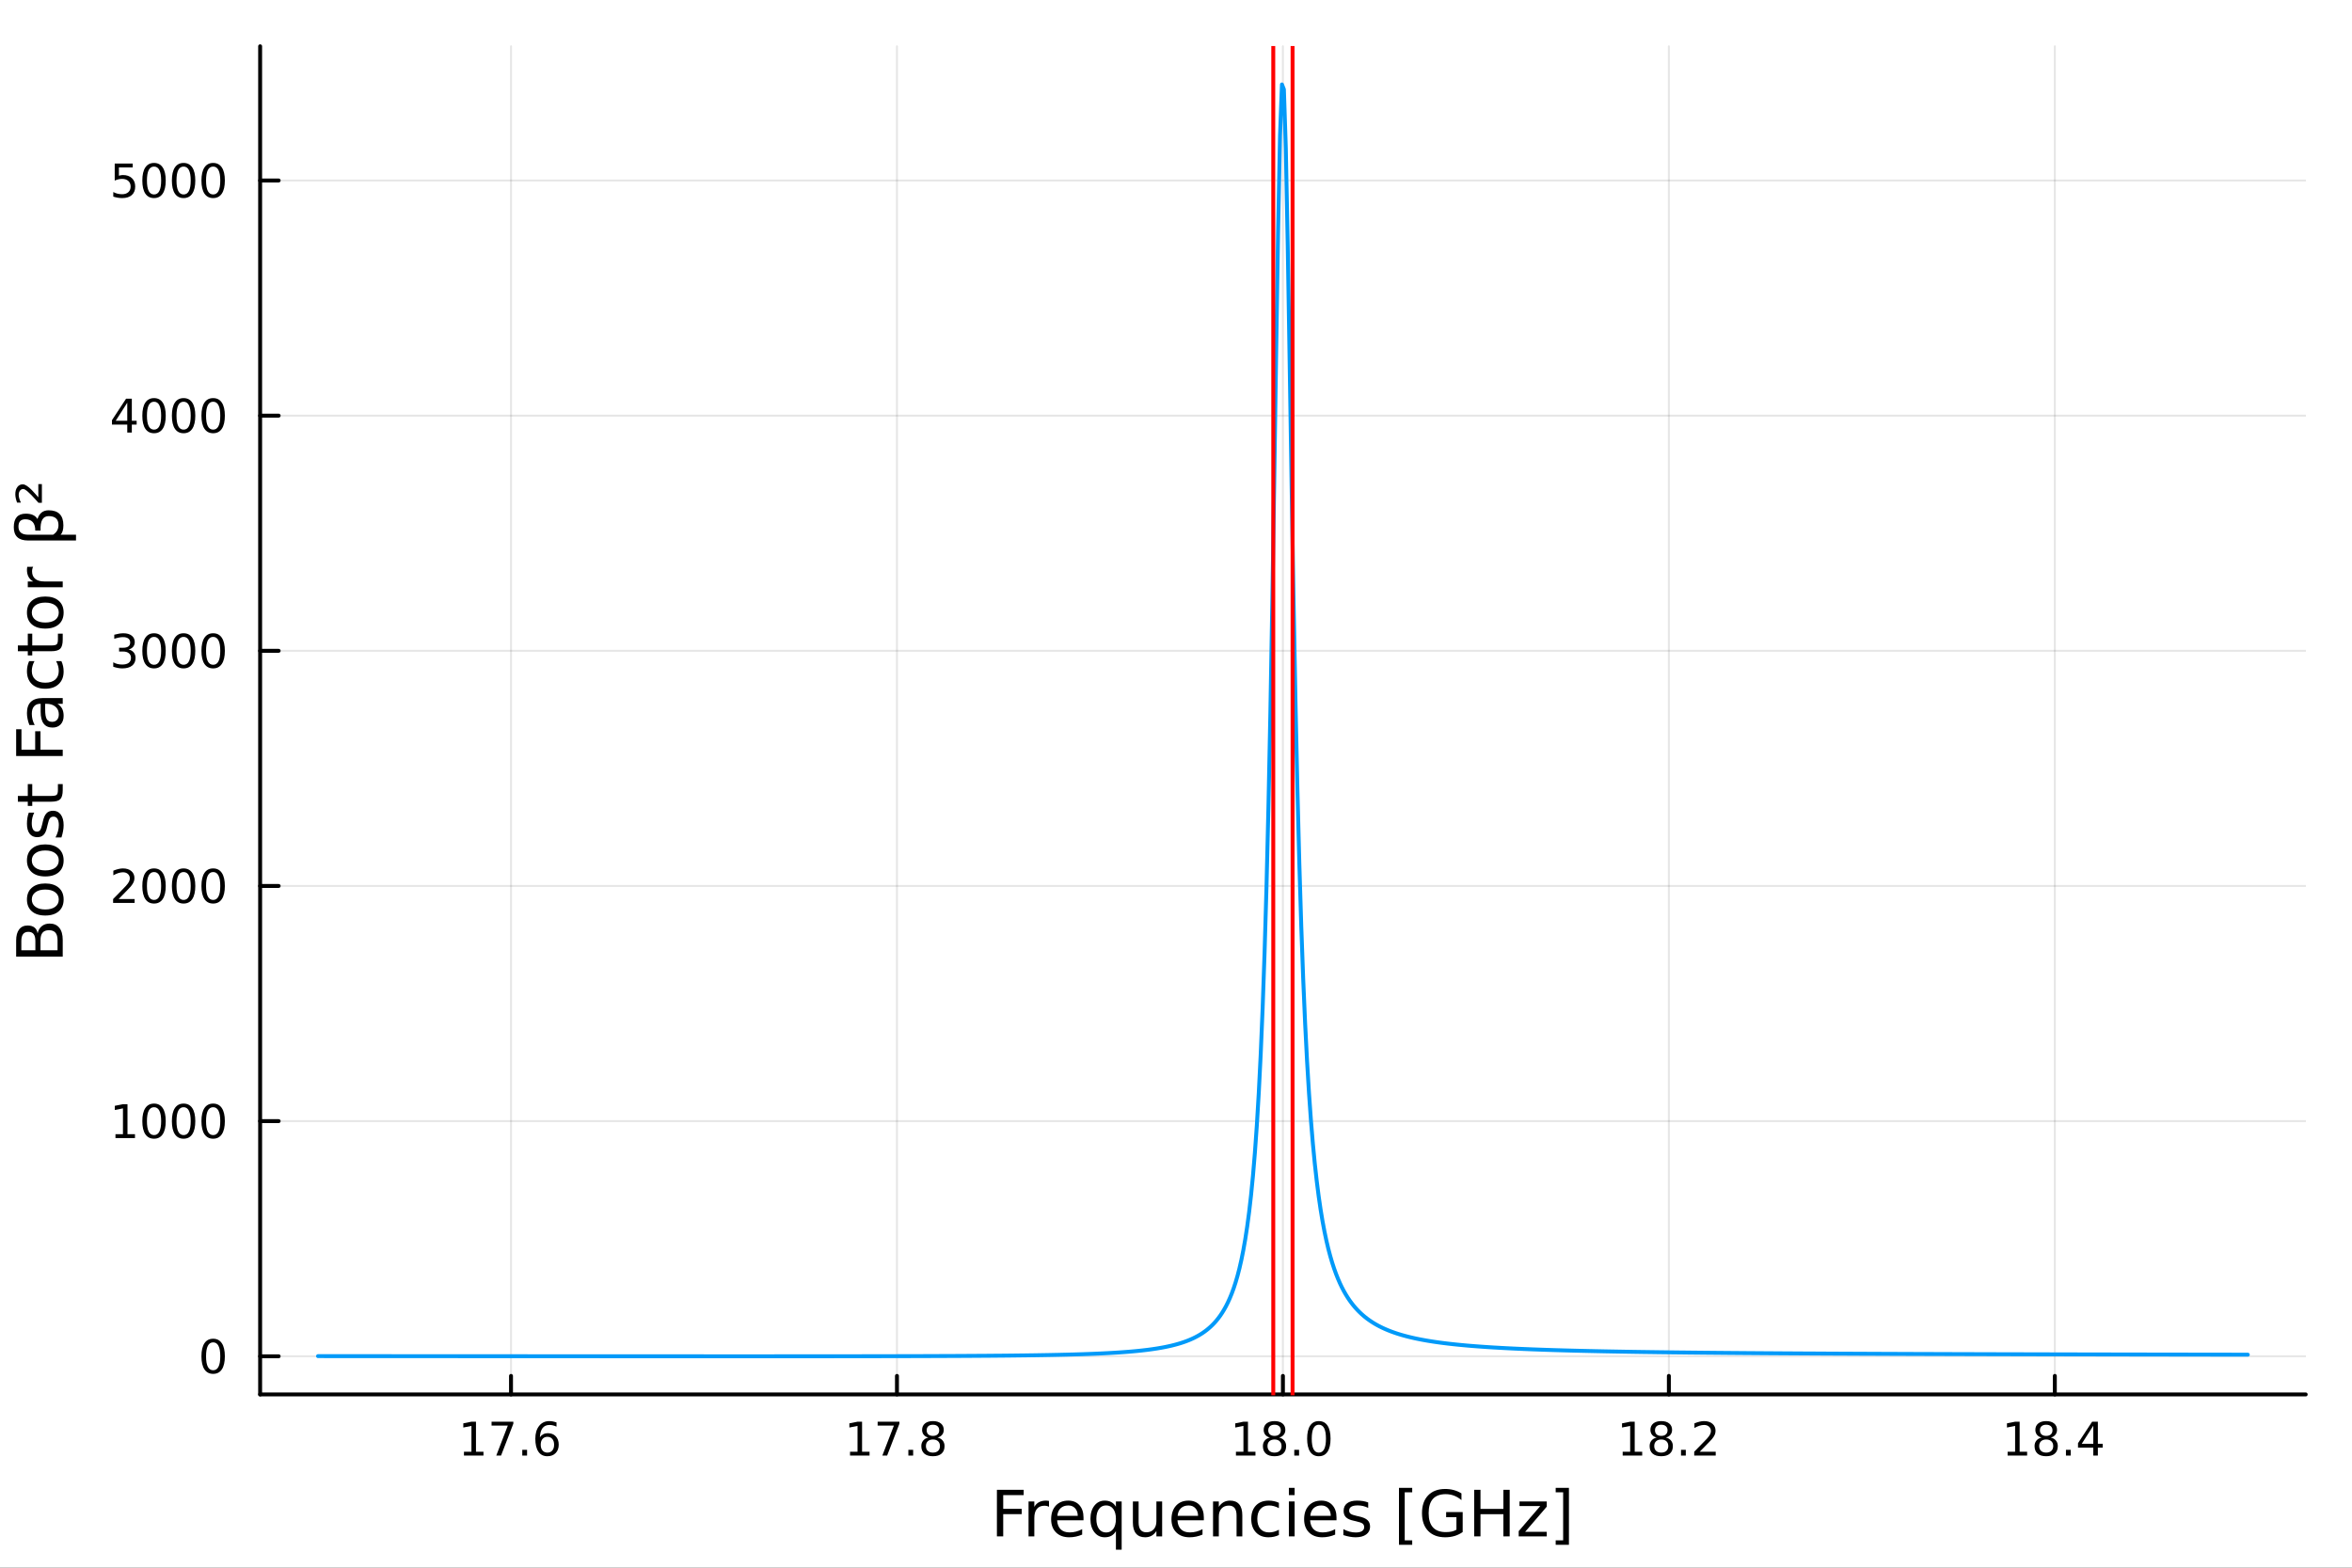 <?xml version="1.0" encoding="utf-8"?>
<svg xmlns="http://www.w3.org/2000/svg" xmlns:xlink="http://www.w3.org/1999/xlink" width="600" height="400" viewBox="0 0 2400 1600">
<rect x="0" y="0" width="2400" height="1600" fill="#333333" stroke="none"/>
<defs>
  <clipPath id="clip590">
    <rect x="0" y="0" width="2400" height="1600"/>
  </clipPath>
</defs>
<path clip-path="url(#clip590)" d="M0 1600 L2400 1600 L2400 0 L0 0  Z" fill="#ffffff" fill-rule="evenodd" fill-opacity="1"/>
<defs>
  <clipPath id="clip591">
    <rect x="480" y="0" width="1681" height="1600"/>
  </clipPath>
</defs>
<path clip-path="url(#clip590)" d="M265.445 1423.18 L2352.76 1423.18 L2352.76 47.244 L265.445 47.244  Z" fill="#ffffff" fill-rule="evenodd" fill-opacity="1"/>
<defs>
  <clipPath id="clip592">
    <rect x="265" y="47" width="2088" height="1377"/>
  </clipPath>
</defs>
<polyline clip-path="url(#clip592)" style="stroke:#000000; stroke-linecap:round; stroke-linejoin:round; stroke-width:2; stroke-opacity:0.1; fill:none" points="521.436,1423.18 521.436,47.244 "/>
<polyline clip-path="url(#clip592)" style="stroke:#000000; stroke-linecap:round; stroke-linejoin:round; stroke-width:2; stroke-opacity:0.1; fill:none" points="915.268,1423.18 915.268,47.244 "/>
<polyline clip-path="url(#clip592)" style="stroke:#000000; stroke-linecap:round; stroke-linejoin:round; stroke-width:2; stroke-opacity:0.1; fill:none" points="1309.1,1423.18 1309.1,47.244 "/>
<polyline clip-path="url(#clip592)" style="stroke:#000000; stroke-linecap:round; stroke-linejoin:round; stroke-width:2; stroke-opacity:0.1; fill:none" points="1702.93,1423.18 1702.93,47.244 "/>
<polyline clip-path="url(#clip592)" style="stroke:#000000; stroke-linecap:round; stroke-linejoin:round; stroke-width:2; stroke-opacity:0.1; fill:none" points="2096.76,1423.18 2096.76,47.244 "/>
<polyline clip-path="url(#clip592)" style="stroke:#000000; stroke-linecap:round; stroke-linejoin:round; stroke-width:2; stroke-opacity:0.1; fill:none" points="265.445,1384.24 2352.76,1384.24 "/>
<polyline clip-path="url(#clip592)" style="stroke:#000000; stroke-linecap:round; stroke-linejoin:round; stroke-width:2; stroke-opacity:0.1; fill:none" points="265.445,1144.23 2352.76,1144.23 "/>
<polyline clip-path="url(#clip592)" style="stroke:#000000; stroke-linecap:round; stroke-linejoin:round; stroke-width:2; stroke-opacity:0.1; fill:none" points="265.445,904.227 2352.76,904.227 "/>
<polyline clip-path="url(#clip592)" style="stroke:#000000; stroke-linecap:round; stroke-linejoin:round; stroke-width:2; stroke-opacity:0.1; fill:none" points="265.445,664.222 2352.76,664.222 "/>
<polyline clip-path="url(#clip592)" style="stroke:#000000; stroke-linecap:round; stroke-linejoin:round; stroke-width:2; stroke-opacity:0.1; fill:none" points="265.445,424.216 2352.76,424.216 "/>
<polyline clip-path="url(#clip592)" style="stroke:#000000; stroke-linecap:round; stroke-linejoin:round; stroke-width:2; stroke-opacity:0.1; fill:none" points="265.445,184.211 2352.76,184.211 "/>
<polyline clip-path="url(#clip590)" style="stroke:#000000; stroke-linecap:round; stroke-linejoin:round; stroke-width:4; stroke-opacity:1; fill:none" points="265.445,1423.18 2352.76,1423.18 "/>
<polyline clip-path="url(#clip590)" style="stroke:#000000; stroke-linecap:round; stroke-linejoin:round; stroke-width:4; stroke-opacity:1; fill:none" points="521.436,1423.18 521.436,1404.28 "/>
<polyline clip-path="url(#clip590)" style="stroke:#000000; stroke-linecap:round; stroke-linejoin:round; stroke-width:4; stroke-opacity:1; fill:none" points="915.268,1423.18 915.268,1404.28 "/>
<polyline clip-path="url(#clip590)" style="stroke:#000000; stroke-linecap:round; stroke-linejoin:round; stroke-width:4; stroke-opacity:1; fill:none" points="1309.1,1423.18 1309.1,1404.28 "/>
<polyline clip-path="url(#clip590)" style="stroke:#000000; stroke-linecap:round; stroke-linejoin:round; stroke-width:4; stroke-opacity:1; fill:none" points="1702.93,1423.18 1702.93,1404.28 "/>
<polyline clip-path="url(#clip590)" style="stroke:#000000; stroke-linecap:round; stroke-linejoin:round; stroke-width:4; stroke-opacity:1; fill:none" points="2096.76,1423.18 2096.76,1404.28 "/>
<path clip-path="url(#clip590)" d="M473.427 1481.64 L481.066 1481.64 L481.066 1455.28 L472.755 1456.95 L472.755 1452.69 L481.019 1451.02 L485.695 1451.02 L485.695 1481.64 L493.334 1481.64 L493.334 1485.58 L473.427 1485.58 L473.427 1481.64 Z" fill="#000000" fill-rule="nonzero" fill-opacity="1" /><path clip-path="url(#clip590)" d="M501.598 1451.02 L523.82 1451.02 L523.82 1453.01 L511.274 1485.58 L506.39 1485.58 L518.195 1454.96 L501.598 1454.96 L501.598 1451.02 Z" fill="#000000" fill-rule="nonzero" fill-opacity="1" /><path clip-path="url(#clip590)" d="M532.94 1479.7 L537.825 1479.7 L537.825 1485.58 L532.94 1485.58 L532.94 1479.7 Z" fill="#000000" fill-rule="nonzero" fill-opacity="1" /><path clip-path="url(#clip590)" d="M558.588 1466.44 Q555.44 1466.44 553.588 1468.59 Q551.76 1470.74 551.76 1474.49 Q551.76 1478.22 553.588 1480.39 Q555.44 1482.55 558.588 1482.55 Q561.736 1482.55 563.565 1480.39 Q565.417 1478.22 565.417 1474.49 Q565.417 1470.74 563.565 1468.59 Q561.736 1466.44 558.588 1466.44 M567.871 1451.78 L567.871 1456.04 Q566.111 1455.21 564.306 1454.77 Q562.523 1454.33 560.764 1454.33 Q556.135 1454.33 553.681 1457.45 Q551.25 1460.58 550.903 1466.9 Q552.269 1464.89 554.329 1463.82 Q556.389 1462.73 558.866 1462.73 Q564.074 1462.73 567.084 1465.9 Q570.116 1469.05 570.116 1474.49 Q570.116 1479.82 566.968 1483.03 Q563.82 1486.25 558.588 1486.25 Q552.593 1486.25 549.422 1481.67 Q546.25 1477.06 546.25 1468.33 Q546.25 1460.14 550.139 1455.28 Q554.028 1450.39 560.579 1450.39 Q562.338 1450.39 564.121 1450.74 Q565.926 1451.09 567.871 1451.78 Z" fill="#000000" fill-rule="nonzero" fill-opacity="1" /><path clip-path="url(#clip590)" d="M867.386 1481.64 L875.025 1481.64 L875.025 1455.28 L866.715 1456.95 L866.715 1452.69 L874.979 1451.02 L879.655 1451.02 L879.655 1481.64 L887.294 1481.64 L887.294 1485.58 L867.386 1485.58 L867.386 1481.64 Z" fill="#000000" fill-rule="nonzero" fill-opacity="1" /><path clip-path="url(#clip590)" d="M895.557 1451.02 L917.78 1451.02 L917.78 1453.01 L905.233 1485.58 L900.349 1485.58 L912.155 1454.96 L895.557 1454.96 L895.557 1451.02 Z" fill="#000000" fill-rule="nonzero" fill-opacity="1" /><path clip-path="url(#clip590)" d="M926.9 1479.7 L931.784 1479.7 L931.784 1485.58 L926.9 1485.58 L926.9 1479.7 Z" fill="#000000" fill-rule="nonzero" fill-opacity="1" /><path clip-path="url(#clip590)" d="M951.969 1469.17 Q948.636 1469.17 946.715 1470.95 Q944.816 1472.73 944.816 1475.86 Q944.816 1478.98 946.715 1480.77 Q948.636 1482.55 951.969 1482.55 Q955.303 1482.55 957.224 1480.77 Q959.145 1478.96 959.145 1475.86 Q959.145 1472.73 957.224 1470.95 Q955.326 1469.17 951.969 1469.17 M947.293 1467.18 Q944.284 1466.44 942.594 1464.38 Q940.928 1462.32 940.928 1459.35 Q940.928 1455.21 943.867 1452.8 Q946.83 1450.39 951.969 1450.39 Q957.131 1450.39 960.071 1452.8 Q963.011 1455.21 963.011 1459.35 Q963.011 1462.32 961.321 1464.38 Q959.654 1466.44 956.668 1467.18 Q960.048 1467.96 961.923 1470.26 Q963.821 1472.55 963.821 1475.86 Q963.821 1480.88 960.742 1483.57 Q957.687 1486.25 951.969 1486.25 Q946.252 1486.25 943.173 1483.57 Q940.117 1480.88 940.117 1475.86 Q940.117 1472.55 942.016 1470.26 Q943.914 1467.96 947.293 1467.18 M945.58 1459.79 Q945.58 1462.48 947.247 1463.98 Q948.937 1465.49 951.969 1465.49 Q954.978 1465.49 956.668 1463.98 Q958.381 1462.48 958.381 1459.79 Q958.381 1457.11 956.668 1455.6 Q954.978 1454.1 951.969 1454.1 Q948.937 1454.1 947.247 1455.6 Q945.58 1457.11 945.58 1459.79 Z" fill="#000000" fill-rule="nonzero" fill-opacity="1" /><path clip-path="url(#clip590)" d="M1261.17 1481.64 L1268.81 1481.64 L1268.81 1455.28 L1260.5 1456.95 L1260.5 1452.69 L1268.76 1451.02 L1273.44 1451.02 L1273.44 1481.64 L1281.08 1481.64 L1281.08 1485.58 L1261.17 1485.58 L1261.17 1481.64 Z" fill="#000000" fill-rule="nonzero" fill-opacity="1" /><path clip-path="url(#clip590)" d="M1300.52 1469.17 Q1297.19 1469.17 1295.27 1470.95 Q1293.37 1472.73 1293.37 1475.86 Q1293.37 1478.98 1295.27 1480.77 Q1297.19 1482.55 1300.52 1482.55 Q1303.86 1482.55 1305.78 1480.77 Q1307.7 1478.96 1307.7 1475.86 Q1307.7 1472.73 1305.78 1470.95 Q1303.88 1469.17 1300.52 1469.17 M1295.85 1467.18 Q1292.84 1466.44 1291.15 1464.38 Q1289.48 1462.32 1289.48 1459.35 Q1289.48 1455.21 1292.42 1452.8 Q1295.39 1450.39 1300.52 1450.39 Q1305.69 1450.39 1308.63 1452.8 Q1311.57 1455.21 1311.57 1459.35 Q1311.57 1462.32 1309.88 1464.38 Q1308.21 1466.44 1305.22 1467.18 Q1308.6 1467.96 1310.48 1470.26 Q1312.38 1472.55 1312.38 1475.86 Q1312.38 1480.88 1309.3 1483.57 Q1306.24 1486.25 1300.52 1486.25 Q1294.81 1486.25 1291.73 1483.57 Q1288.67 1480.88 1288.67 1475.86 Q1288.67 1472.55 1290.57 1470.26 Q1292.47 1467.96 1295.85 1467.18 M1294.14 1459.79 Q1294.14 1462.48 1295.8 1463.98 Q1297.49 1465.49 1300.52 1465.49 Q1303.53 1465.49 1305.22 1463.98 Q1306.94 1462.48 1306.94 1459.79 Q1306.94 1457.11 1305.22 1455.6 Q1303.53 1454.1 1300.52 1454.1 Q1297.49 1454.1 1295.8 1455.6 Q1294.14 1457.11 1294.14 1459.79 Z" fill="#000000" fill-rule="nonzero" fill-opacity="1" /><path clip-path="url(#clip590)" d="M1320.69 1479.7 L1325.57 1479.7 L1325.57 1485.58 L1320.69 1485.58 L1320.69 1479.7 Z" fill="#000000" fill-rule="nonzero" fill-opacity="1" /><path clip-path="url(#clip590)" d="M1345.76 1454.1 Q1342.14 1454.1 1340.32 1457.66 Q1338.51 1461.2 1338.51 1468.33 Q1338.51 1475.44 1340.32 1479.01 Q1342.14 1482.55 1345.76 1482.55 Q1349.39 1482.55 1351.19 1479.01 Q1353.02 1475.44 1353.02 1468.33 Q1353.02 1461.2 1351.19 1457.66 Q1349.39 1454.1 1345.76 1454.1 M1345.76 1450.39 Q1351.57 1450.39 1354.62 1455 Q1357.7 1459.58 1357.7 1468.33 Q1357.7 1477.06 1354.62 1481.67 Q1351.57 1486.25 1345.76 1486.25 Q1339.95 1486.25 1336.87 1481.67 Q1333.81 1477.06 1333.81 1468.33 Q1333.81 1459.58 1336.87 1455 Q1339.95 1450.39 1345.76 1450.39 Z" fill="#000000" fill-rule="nonzero" fill-opacity="1" /><path clip-path="url(#clip590)" d="M1655.8 1481.64 L1663.44 1481.64 L1663.44 1455.28 L1655.13 1456.95 L1655.13 1452.69 L1663.4 1451.02 L1668.07 1451.02 L1668.07 1481.64 L1675.71 1481.64 L1675.71 1485.58 L1655.8 1485.58 L1655.8 1481.64 Z" fill="#000000" fill-rule="nonzero" fill-opacity="1" /><path clip-path="url(#clip590)" d="M1695.15 1469.17 Q1691.82 1469.17 1689.9 1470.95 Q1688 1472.73 1688 1475.86 Q1688 1478.98 1689.9 1480.77 Q1691.82 1482.55 1695.15 1482.55 Q1698.49 1482.55 1700.41 1480.77 Q1702.33 1478.96 1702.33 1475.86 Q1702.33 1472.73 1700.41 1470.95 Q1698.51 1469.17 1695.15 1469.17 M1690.48 1467.18 Q1687.47 1466.44 1685.78 1464.38 Q1684.11 1462.32 1684.11 1459.35 Q1684.11 1455.21 1687.05 1452.8 Q1690.02 1450.39 1695.15 1450.39 Q1700.32 1450.39 1703.26 1452.8 Q1706.2 1455.21 1706.2 1459.35 Q1706.2 1462.32 1704.51 1464.38 Q1702.84 1466.44 1699.85 1467.18 Q1703.23 1467.96 1705.11 1470.26 Q1707.01 1472.55 1707.01 1475.86 Q1707.01 1480.88 1703.93 1483.57 Q1700.87 1486.25 1695.15 1486.25 Q1689.44 1486.25 1686.36 1483.57 Q1683.3 1480.88 1683.3 1475.86 Q1683.3 1472.55 1685.2 1470.26 Q1687.1 1467.96 1690.48 1467.18 M1688.77 1459.79 Q1688.77 1462.48 1690.43 1463.98 Q1692.12 1465.49 1695.15 1465.49 Q1698.16 1465.49 1699.85 1463.98 Q1701.57 1462.48 1701.57 1459.79 Q1701.57 1457.11 1699.85 1455.6 Q1698.16 1454.1 1695.15 1454.1 Q1692.12 1454.1 1690.43 1455.6 Q1688.77 1457.11 1688.77 1459.79 Z" fill="#000000" fill-rule="nonzero" fill-opacity="1" /><path clip-path="url(#clip590)" d="M1715.32 1479.7 L1720.2 1479.7 L1720.2 1485.58 L1715.32 1485.58 L1715.32 1479.7 Z" fill="#000000" fill-rule="nonzero" fill-opacity="1" /><path clip-path="url(#clip590)" d="M1734.41 1481.64 L1750.73 1481.64 L1750.73 1485.58 L1728.79 1485.58 L1728.79 1481.64 Q1731.45 1478.89 1736.03 1474.26 Q1740.64 1469.61 1741.82 1468.27 Q1744.07 1465.74 1744.95 1464.01 Q1745.85 1462.25 1745.85 1460.56 Q1745.85 1457.8 1743.9 1456.07 Q1741.98 1454.33 1738.88 1454.33 Q1736.68 1454.33 1734.23 1455.09 Q1731.8 1455.86 1729.02 1457.41 L1729.02 1452.69 Q1731.84 1451.55 1734.3 1450.97 Q1736.75 1450.39 1738.79 1450.39 Q1744.16 1450.39 1747.35 1453.08 Q1750.55 1455.77 1750.55 1460.26 Q1750.55 1462.39 1749.74 1464.31 Q1748.95 1466.2 1746.84 1468.8 Q1746.27 1469.47 1743.16 1472.69 Q1740.06 1475.88 1734.41 1481.64 Z" fill="#000000" fill-rule="nonzero" fill-opacity="1" /><path clip-path="url(#clip590)" d="M2048.59 1481.64 L2056.23 1481.64 L2056.23 1455.28 L2047.92 1456.95 L2047.92 1452.69 L2056.19 1451.02 L2060.86 1451.02 L2060.86 1481.64 L2068.5 1481.64 L2068.5 1485.58 L2048.59 1485.58 L2048.59 1481.64 Z" fill="#000000" fill-rule="nonzero" fill-opacity="1" /><path clip-path="url(#clip590)" d="M2087.95 1469.17 Q2084.61 1469.17 2082.69 1470.95 Q2080.79 1472.73 2080.79 1475.86 Q2080.79 1478.98 2082.69 1480.77 Q2084.61 1482.55 2087.95 1482.55 Q2091.28 1482.55 2093.2 1480.77 Q2095.12 1478.96 2095.12 1475.86 Q2095.12 1472.73 2093.2 1470.95 Q2091.3 1469.17 2087.95 1469.17 M2083.27 1467.18 Q2080.26 1466.44 2078.57 1464.38 Q2076.9 1462.32 2076.9 1459.35 Q2076.9 1455.21 2079.84 1452.8 Q2082.81 1450.39 2087.95 1450.39 Q2093.11 1450.39 2096.05 1452.8 Q2098.99 1455.21 2098.99 1459.35 Q2098.99 1462.32 2097.3 1464.38 Q2095.63 1466.44 2092.64 1467.18 Q2096.02 1467.96 2097.9 1470.26 Q2099.8 1472.55 2099.8 1475.86 Q2099.8 1480.88 2096.72 1483.57 Q2093.66 1486.25 2087.95 1486.25 Q2082.23 1486.25 2079.15 1483.57 Q2076.09 1480.88 2076.09 1475.86 Q2076.09 1472.55 2077.99 1470.26 Q2079.89 1467.96 2083.27 1467.18 M2081.56 1459.79 Q2081.56 1462.48 2083.22 1463.98 Q2084.91 1465.49 2087.95 1465.49 Q2090.95 1465.49 2092.64 1463.98 Q2094.36 1462.48 2094.36 1459.79 Q2094.36 1457.11 2092.64 1455.6 Q2090.95 1454.1 2087.95 1454.1 Q2084.91 1454.1 2083.22 1455.6 Q2081.56 1457.11 2081.56 1459.79 Z" fill="#000000" fill-rule="nonzero" fill-opacity="1" /><path clip-path="url(#clip590)" d="M2108.11 1479.7 L2112.99 1479.7 L2112.99 1485.58 L2108.11 1485.58 L2108.11 1479.7 Z" fill="#000000" fill-rule="nonzero" fill-opacity="1" /><path clip-path="url(#clip590)" d="M2136.02 1455.09 L2124.22 1473.54 L2136.02 1473.54 L2136.02 1455.09 M2134.8 1451.02 L2140.68 1451.02 L2140.68 1473.54 L2145.61 1473.54 L2145.61 1477.43 L2140.68 1477.43 L2140.68 1485.58 L2136.02 1485.58 L2136.02 1477.43 L2120.42 1477.43 L2120.42 1472.92 L2134.8 1451.02 Z" fill="#000000" fill-rule="nonzero" fill-opacity="1" /><path clip-path="url(#clip590)" d="M1017.26 1520.52 L1044.57 1520.52 L1044.57 1525.93 L1023.69 1525.93 L1023.69 1539.94 L1042.54 1539.94 L1042.54 1545.35 L1023.69 1545.35 L1023.69 1568.04 L1017.26 1568.04 L1017.26 1520.52 Z" fill="#000000" fill-rule="nonzero" fill-opacity="1" /><path clip-path="url(#clip590)" d="M1070.42 1537.87 Q1069.43 1537.3 1068.25 1537.04 Q1067.11 1536.76 1065.71 1536.76 Q1060.74 1536.76 1058.07 1540 Q1055.43 1543.22 1055.43 1549.27 L1055.43 1568.04 L1049.54 1568.04 L1049.54 1532.4 L1055.43 1532.4 L1055.43 1537.93 Q1057.27 1534.69 1060.23 1533.13 Q1063.19 1531.54 1067.43 1531.54 Q1068.03 1531.54 1068.76 1531.63 Q1069.5 1531.7 1070.39 1531.85 L1070.42 1537.87 Z" fill="#000000" fill-rule="nonzero" fill-opacity="1" /><path clip-path="url(#clip590)" d="M1105.62 1548.76 L1105.62 1551.62 L1078.69 1551.62 Q1079.08 1557.67 1082.32 1560.85 Q1085.6 1564 1091.42 1564 Q1094.8 1564 1097.95 1563.17 Q1101.13 1562.35 1104.25 1560.69 L1104.25 1566.23 Q1101.1 1567.57 1097.79 1568.27 Q1094.48 1568.97 1091.07 1568.97 Q1082.54 1568.97 1077.55 1564 Q1072.58 1559.04 1072.58 1550.57 Q1072.58 1541.82 1077.29 1536.69 Q1082.04 1531.54 1090.06 1531.54 Q1097.25 1531.54 1101.42 1536.18 Q1105.62 1540.8 1105.62 1548.76 M1099.76 1547.04 Q1099.7 1542.23 1097.06 1539.37 Q1094.45 1536.5 1090.12 1536.5 Q1085.22 1536.5 1082.26 1539.27 Q1079.33 1542.04 1078.88 1547.07 L1099.76 1547.04 Z" fill="#000000" fill-rule="nonzero" fill-opacity="1" /><path clip-path="url(#clip590)" d="M1118.73 1550.25 Q1118.73 1556.71 1121.38 1560.4 Q1124.05 1564.07 1128.7 1564.07 Q1133.34 1564.07 1136.02 1560.4 Q1138.69 1556.71 1138.69 1550.25 Q1138.69 1543.79 1136.02 1540.13 Q1133.34 1536.44 1128.7 1536.44 Q1124.05 1536.44 1121.38 1540.13 Q1118.73 1543.79 1118.73 1550.25 M1138.69 1562.7 Q1136.84 1565.88 1134.01 1567.44 Q1131.21 1568.97 1127.26 1568.97 Q1120.8 1568.97 1116.73 1563.81 Q1112.69 1558.65 1112.69 1550.25 Q1112.69 1541.85 1116.73 1536.69 Q1120.8 1531.54 1127.26 1531.54 Q1131.21 1531.54 1134.01 1533.1 Q1136.84 1534.62 1138.69 1537.81 L1138.69 1532.4 L1144.55 1532.4 L1144.55 1581.6 L1138.69 1581.6 L1138.69 1562.7 Z" fill="#000000" fill-rule="nonzero" fill-opacity="1" /><path clip-path="url(#clip590)" d="M1156.01 1553.98 L1156.01 1532.4 L1161.86 1532.4 L1161.86 1553.75 Q1161.86 1558.81 1163.83 1561.36 Q1165.81 1563.87 1169.75 1563.87 Q1174.5 1563.87 1177.23 1560.85 Q1180 1557.83 1180 1552.61 L1180 1532.4 L1185.86 1532.4 L1185.86 1568.04 L1180 1568.04 L1180 1562.57 Q1177.87 1565.82 1175.04 1567.41 Q1172.24 1568.97 1168.51 1568.97 Q1162.37 1568.97 1159.19 1565.15 Q1156.01 1561.33 1156.01 1553.98 M1170.74 1531.54 L1170.74 1531.54 Z" fill="#000000" fill-rule="nonzero" fill-opacity="1" /><path clip-path="url(#clip590)" d="M1228.41 1548.76 L1228.41 1551.62 L1201.49 1551.62 Q1201.87 1557.67 1205.12 1560.85 Q1208.39 1564 1214.22 1564 Q1217.59 1564 1220.74 1563.17 Q1223.93 1562.35 1227.05 1560.69 L1227.05 1566.23 Q1223.9 1567.57 1220.59 1568.27 Q1217.27 1568.97 1213.87 1568.97 Q1205.34 1568.97 1200.34 1564 Q1195.38 1559.04 1195.38 1550.57 Q1195.38 1541.82 1200.09 1536.69 Q1204.83 1531.54 1212.85 1531.54 Q1220.04 1531.54 1224.21 1536.18 Q1228.41 1540.8 1228.41 1548.76 M1222.56 1547.04 Q1222.49 1542.23 1219.85 1539.37 Q1217.24 1536.5 1212.91 1536.5 Q1208.01 1536.5 1205.05 1539.27 Q1202.12 1542.04 1201.68 1547.07 L1222.56 1547.04 Z" fill="#000000" fill-rule="nonzero" fill-opacity="1" /><path clip-path="url(#clip590)" d="M1267.66 1546.53 L1267.66 1568.04 L1261.8 1568.04 L1261.8 1546.72 Q1261.8 1541.66 1259.83 1539.14 Q1257.86 1536.63 1253.91 1536.63 Q1249.17 1536.63 1246.43 1539.65 Q1243.69 1542.68 1243.69 1547.9 L1243.69 1568.04 L1237.8 1568.04 L1237.8 1532.4 L1243.69 1532.4 L1243.69 1537.93 Q1245.79 1534.72 1248.63 1533.13 Q1251.49 1531.54 1255.21 1531.54 Q1261.36 1531.54 1264.51 1535.36 Q1267.66 1539.14 1267.66 1546.53 Z" fill="#000000" fill-rule="nonzero" fill-opacity="1" /><path clip-path="url(#clip590)" d="M1304.99 1533.76 L1304.99 1539.24 Q1302.51 1537.87 1300 1537.2 Q1297.51 1536.5 1294.97 1536.5 Q1289.27 1536.5 1286.12 1540.13 Q1282.97 1543.73 1282.97 1550.25 Q1282.97 1556.78 1286.12 1560.4 Q1289.27 1564 1294.97 1564 Q1297.51 1564 1300 1563.33 Q1302.51 1562.63 1304.99 1561.26 L1304.99 1566.68 Q1302.54 1567.82 1299.9 1568.39 Q1297.29 1568.97 1294.33 1568.97 Q1286.28 1568.97 1281.54 1563.91 Q1276.79 1558.85 1276.79 1550.25 Q1276.79 1541.53 1281.57 1536.53 Q1286.37 1531.54 1294.71 1531.54 Q1297.42 1531.54 1300 1532.11 Q1302.58 1532.65 1304.99 1533.76 Z" fill="#000000" fill-rule="nonzero" fill-opacity="1" /><path clip-path="url(#clip590)" d="M1315.18 1532.4 L1321.04 1532.4 L1321.04 1568.04 L1315.18 1568.04 L1315.18 1532.4 M1315.18 1518.52 L1321.04 1518.52 L1321.04 1525.93 L1315.18 1525.93 L1315.18 1518.52 Z" fill="#000000" fill-rule="nonzero" fill-opacity="1" /><path clip-path="url(#clip590)" d="M1363.78 1548.76 L1363.78 1551.62 L1336.85 1551.62 Q1337.24 1557.67 1340.48 1560.85 Q1343.76 1564 1349.59 1564 Q1352.96 1564 1356.11 1563.17 Q1359.29 1562.35 1362.41 1560.69 L1362.41 1566.23 Q1359.26 1567.57 1355.95 1568.27 Q1352.64 1568.97 1349.24 1568.97 Q1340.71 1568.97 1335.71 1564 Q1330.74 1559.04 1330.74 1550.57 Q1330.74 1541.82 1335.45 1536.69 Q1340.2 1531.54 1348.22 1531.54 Q1355.41 1531.54 1359.58 1536.18 Q1363.78 1540.8 1363.78 1548.76 M1357.93 1547.04 Q1357.86 1542.23 1355.22 1539.37 Q1352.61 1536.5 1348.28 1536.5 Q1343.38 1536.5 1340.42 1539.27 Q1337.49 1542.04 1337.05 1547.07 L1357.93 1547.04 Z" fill="#000000" fill-rule="nonzero" fill-opacity="1" /><path clip-path="url(#clip590)" d="M1396.12 1533.45 L1396.12 1538.98 Q1393.64 1537.71 1390.96 1537.07 Q1388.29 1536.44 1385.43 1536.44 Q1381.06 1536.44 1378.87 1537.77 Q1376.7 1539.11 1376.7 1541.79 Q1376.7 1543.82 1378.26 1545 Q1379.82 1546.15 1384.53 1547.2 L1386.54 1547.64 Q1392.78 1548.98 1395.39 1551.43 Q1398.03 1553.85 1398.03 1558.21 Q1398.03 1563.17 1394.08 1566.07 Q1390.17 1568.97 1383.29 1568.97 Q1380.43 1568.97 1377.31 1568.39 Q1374.22 1567.85 1370.78 1566.74 L1370.78 1560.69 Q1374.03 1562.38 1377.18 1563.24 Q1380.33 1564.07 1383.42 1564.07 Q1387.56 1564.07 1389.79 1562.66 Q1392.01 1561.23 1392.01 1558.65 Q1392.01 1556.27 1390.39 1554.99 Q1388.8 1553.72 1383.36 1552.54 L1381.32 1552.07 Q1375.88 1550.92 1373.46 1548.56 Q1371.04 1546.18 1371.04 1542.04 Q1371.04 1537.01 1374.6 1534.27 Q1378.17 1531.54 1384.72 1531.54 Q1387.97 1531.54 1390.84 1532.01 Q1393.7 1532.49 1396.12 1533.45 Z" fill="#000000" fill-rule="nonzero" fill-opacity="1" /><path clip-path="url(#clip590)" d="M1427.53 1518.52 L1441.03 1518.52 L1441.03 1523.07 L1433.39 1523.07 L1433.39 1572.09 L1441.03 1572.09 L1441.03 1576.64 L1427.53 1576.64 L1427.53 1518.52 Z" fill="#000000" fill-rule="nonzero" fill-opacity="1" /><path clip-path="url(#clip590)" d="M1486.16 1561.26 L1486.16 1548.5 L1475.66 1548.5 L1475.66 1543.22 L1492.53 1543.22 L1492.53 1563.62 Q1488.8 1566.26 1484.32 1567.63 Q1479.83 1568.97 1474.74 1568.97 Q1463.6 1568.97 1457.29 1562.47 Q1451.02 1555.95 1451.02 1544.33 Q1451.02 1532.68 1457.29 1526.19 Q1463.6 1519.66 1474.74 1519.66 Q1479.38 1519.66 1483.55 1520.81 Q1487.75 1521.96 1491.29 1524.18 L1491.29 1531.03 Q1487.72 1528 1483.71 1526.48 Q1479.7 1524.95 1475.28 1524.95 Q1466.56 1524.95 1462.16 1529.82 Q1457.8 1534.69 1457.8 1544.33 Q1457.8 1553.94 1462.16 1558.81 Q1466.56 1563.68 1475.28 1563.68 Q1478.68 1563.68 1481.36 1563.11 Q1484.03 1562.51 1486.16 1561.26 Z" fill="#000000" fill-rule="nonzero" fill-opacity="1" /><path clip-path="url(#clip590)" d="M1504.27 1520.52 L1510.7 1520.52 L1510.7 1540 L1534.06 1540 L1534.06 1520.52 L1540.49 1520.52 L1540.49 1568.04 L1534.06 1568.04 L1534.06 1545.41 L1510.7 1545.41 L1510.7 1568.04 L1504.27 1568.04 L1504.27 1520.52 Z" fill="#000000" fill-rule="nonzero" fill-opacity="1" /><path clip-path="url(#clip590)" d="M1550.49 1532.4 L1578.31 1532.4 L1578.31 1537.74 L1556.28 1563.37 L1578.31 1563.37 L1578.31 1568.04 L1549.69 1568.04 L1549.69 1562.7 L1571.72 1537.07 L1550.49 1537.07 L1550.49 1532.4 Z" fill="#000000" fill-rule="nonzero" fill-opacity="1" /><path clip-path="url(#clip590)" d="M1600.94 1518.52 L1600.94 1576.64 L1587.44 1576.64 L1587.44 1572.09 L1595.05 1572.09 L1595.05 1523.07 L1587.44 1523.07 L1587.44 1518.52 L1600.94 1518.52 Z" fill="#000000" fill-rule="nonzero" fill-opacity="1" /><polyline clip-path="url(#clip590)" style="stroke:#000000; stroke-linecap:round; stroke-linejoin:round; stroke-width:4; stroke-opacity:1; fill:none" points="265.445,1423.18 265.445,47.244 "/>
<polyline clip-path="url(#clip590)" style="stroke:#000000; stroke-linecap:round; stroke-linejoin:round; stroke-width:4; stroke-opacity:1; fill:none" points="265.445,1384.24 284.342,1384.24 "/>
<polyline clip-path="url(#clip590)" style="stroke:#000000; stroke-linecap:round; stroke-linejoin:round; stroke-width:4; stroke-opacity:1; fill:none" points="265.445,1144.23 284.342,1144.23 "/>
<polyline clip-path="url(#clip590)" style="stroke:#000000; stroke-linecap:round; stroke-linejoin:round; stroke-width:4; stroke-opacity:1; fill:none" points="265.445,904.227 284.342,904.227 "/>
<polyline clip-path="url(#clip590)" style="stroke:#000000; stroke-linecap:round; stroke-linejoin:round; stroke-width:4; stroke-opacity:1; fill:none" points="265.445,664.222 284.342,664.222 "/>
<polyline clip-path="url(#clip590)" style="stroke:#000000; stroke-linecap:round; stroke-linejoin:round; stroke-width:4; stroke-opacity:1; fill:none" points="265.445,424.216 284.342,424.216 "/>
<polyline clip-path="url(#clip590)" style="stroke:#000000; stroke-linecap:round; stroke-linejoin:round; stroke-width:4; stroke-opacity:1; fill:none" points="265.445,184.211 284.342,184.211 "/>
<path clip-path="url(#clip590)" d="M217.5 1370.04 Q213.889 1370.04 212.061 1373.6 Q210.255 1377.14 210.255 1384.27 Q210.255 1391.38 212.061 1394.94 Q213.889 1398.49 217.5 1398.49 Q221.135 1398.49 222.94 1394.94 Q224.769 1391.38 224.769 1384.27 Q224.769 1377.14 222.94 1373.6 Q221.135 1370.04 217.5 1370.04 M217.5 1366.33 Q223.31 1366.33 226.366 1370.94 Q229.445 1375.52 229.445 1384.27 Q229.445 1393 226.366 1397.61 Q223.31 1402.19 217.5 1402.19 Q211.69 1402.19 208.612 1397.61 Q205.556 1393 205.556 1384.27 Q205.556 1375.52 208.612 1370.94 Q211.69 1366.33 217.5 1366.33 Z" fill="#000000" fill-rule="nonzero" fill-opacity="1" /><path clip-path="url(#clip590)" d="M117.825 1157.58 L125.464 1157.58 L125.464 1131.21 L117.154 1132.88 L117.154 1128.62 L125.418 1126.95 L130.093 1126.95 L130.093 1157.58 L137.732 1157.58 L137.732 1161.51 L117.825 1161.51 L117.825 1157.58 Z" fill="#000000" fill-rule="nonzero" fill-opacity="1" /><path clip-path="url(#clip590)" d="M157.177 1130.03 Q153.566 1130.03 151.737 1133.6 Q149.931 1137.14 149.931 1144.27 Q149.931 1151.37 151.737 1154.94 Q153.566 1158.48 157.177 1158.48 Q160.811 1158.48 162.616 1154.94 Q164.445 1151.37 164.445 1144.27 Q164.445 1137.14 162.616 1133.6 Q160.811 1130.03 157.177 1130.03 M157.177 1126.33 Q162.987 1126.33 166.042 1130.93 Q169.121 1135.52 169.121 1144.27 Q169.121 1152.99 166.042 1157.6 Q162.987 1162.18 157.177 1162.18 Q151.366 1162.18 148.288 1157.6 Q145.232 1152.99 145.232 1144.27 Q145.232 1135.52 148.288 1130.93 Q151.366 1126.33 157.177 1126.33 Z" fill="#000000" fill-rule="nonzero" fill-opacity="1" /><path clip-path="url(#clip590)" d="M187.338 1130.03 Q183.727 1130.03 181.899 1133.6 Q180.093 1137.14 180.093 1144.27 Q180.093 1151.37 181.899 1154.94 Q183.727 1158.48 187.338 1158.48 Q190.973 1158.48 192.778 1154.94 Q194.607 1151.37 194.607 1144.27 Q194.607 1137.14 192.778 1133.6 Q190.973 1130.03 187.338 1130.03 M187.338 1126.33 Q193.149 1126.33 196.204 1130.93 Q199.283 1135.52 199.283 1144.27 Q199.283 1152.99 196.204 1157.6 Q193.149 1162.18 187.338 1162.18 Q181.528 1162.18 178.45 1157.6 Q175.394 1152.99 175.394 1144.27 Q175.394 1135.52 178.45 1130.93 Q181.528 1126.33 187.338 1126.33 Z" fill="#000000" fill-rule="nonzero" fill-opacity="1" /><path clip-path="url(#clip590)" d="M217.5 1130.03 Q213.889 1130.03 212.061 1133.6 Q210.255 1137.14 210.255 1144.27 Q210.255 1151.37 212.061 1154.94 Q213.889 1158.48 217.5 1158.48 Q221.135 1158.48 222.94 1154.94 Q224.769 1151.37 224.769 1144.27 Q224.769 1137.14 222.94 1133.6 Q221.135 1130.03 217.5 1130.03 M217.5 1126.33 Q223.31 1126.33 226.366 1130.93 Q229.445 1135.52 229.445 1144.27 Q229.445 1152.99 226.366 1157.6 Q223.31 1162.18 217.5 1162.18 Q211.69 1162.18 208.612 1157.6 Q205.556 1152.99 205.556 1144.27 Q205.556 1135.52 208.612 1130.93 Q211.69 1126.33 217.5 1126.33 Z" fill="#000000" fill-rule="nonzero" fill-opacity="1" /><path clip-path="url(#clip590)" d="M121.043 917.572 L137.362 917.572 L137.362 921.507 L115.418 921.507 L115.418 917.572 Q118.08 914.817 122.663 910.188 Q127.269 905.535 128.45 904.193 Q130.695 901.669 131.575 899.933 Q132.478 898.174 132.478 896.484 Q132.478 893.73 130.533 891.994 Q128.612 890.257 125.51 890.257 Q123.311 890.257 120.857 891.021 Q118.427 891.785 115.649 893.336 L115.649 888.614 Q118.473 887.48 120.927 886.901 Q123.38 886.322 125.418 886.322 Q130.788 886.322 133.982 889.007 Q137.177 891.693 137.177 896.183 Q137.177 898.313 136.367 900.234 Q135.579 902.132 133.473 904.725 Q132.894 905.396 129.792 908.614 Q126.691 911.808 121.043 917.572 Z" fill="#000000" fill-rule="nonzero" fill-opacity="1" /><path clip-path="url(#clip590)" d="M157.177 890.026 Q153.566 890.026 151.737 893.591 Q149.931 897.132 149.931 904.262 Q149.931 911.368 151.737 914.933 Q153.566 918.475 157.177 918.475 Q160.811 918.475 162.616 914.933 Q164.445 911.368 164.445 904.262 Q164.445 897.132 162.616 893.591 Q160.811 890.026 157.177 890.026 M157.177 886.322 Q162.987 886.322 166.042 890.929 Q169.121 895.512 169.121 904.262 Q169.121 912.989 166.042 917.595 Q162.987 922.179 157.177 922.179 Q151.366 922.179 148.288 917.595 Q145.232 912.989 145.232 904.262 Q145.232 895.512 148.288 890.929 Q151.366 886.322 157.177 886.322 Z" fill="#000000" fill-rule="nonzero" fill-opacity="1" /><path clip-path="url(#clip590)" d="M187.338 890.026 Q183.727 890.026 181.899 893.591 Q180.093 897.132 180.093 904.262 Q180.093 911.368 181.899 914.933 Q183.727 918.475 187.338 918.475 Q190.973 918.475 192.778 914.933 Q194.607 911.368 194.607 904.262 Q194.607 897.132 192.778 893.591 Q190.973 890.026 187.338 890.026 M187.338 886.322 Q193.149 886.322 196.204 890.929 Q199.283 895.512 199.283 904.262 Q199.283 912.989 196.204 917.595 Q193.149 922.179 187.338 922.179 Q181.528 922.179 178.45 917.595 Q175.394 912.989 175.394 904.262 Q175.394 895.512 178.45 890.929 Q181.528 886.322 187.338 886.322 Z" fill="#000000" fill-rule="nonzero" fill-opacity="1" /><path clip-path="url(#clip590)" d="M217.5 890.026 Q213.889 890.026 212.061 893.591 Q210.255 897.132 210.255 904.262 Q210.255 911.368 212.061 914.933 Q213.889 918.475 217.5 918.475 Q221.135 918.475 222.94 914.933 Q224.769 911.368 224.769 904.262 Q224.769 897.132 222.94 893.591 Q221.135 890.026 217.5 890.026 M217.5 886.322 Q223.31 886.322 226.366 890.929 Q229.445 895.512 229.445 904.262 Q229.445 912.989 226.366 917.595 Q223.31 922.179 217.5 922.179 Q211.69 922.179 208.612 917.595 Q205.556 912.989 205.556 904.262 Q205.556 895.512 208.612 890.929 Q211.69 886.322 217.5 886.322 Z" fill="#000000" fill-rule="nonzero" fill-opacity="1" /><path clip-path="url(#clip590)" d="M131.181 662.868 Q134.538 663.585 136.413 665.854 Q138.311 668.122 138.311 671.456 Q138.311 676.571 134.792 679.372 Q131.274 682.173 124.793 682.173 Q122.617 682.173 120.302 681.733 Q118.01 681.317 115.556 680.46 L115.556 675.946 Q117.501 677.08 119.816 677.659 Q122.13 678.238 124.654 678.238 Q129.052 678.238 131.343 676.502 Q133.658 674.766 133.658 671.456 Q133.658 668.4 131.505 666.687 Q129.376 664.951 125.556 664.951 L121.529 664.951 L121.529 661.108 L125.742 661.108 Q129.191 661.108 131.019 659.743 Q132.848 658.354 132.848 655.761 Q132.848 653.099 130.95 651.687 Q129.075 650.252 125.556 650.252 Q123.635 650.252 121.436 650.669 Q119.237 651.085 116.598 651.965 L116.598 647.798 Q119.26 647.058 121.575 646.687 Q123.913 646.317 125.973 646.317 Q131.297 646.317 134.399 648.747 Q137.501 651.155 137.501 655.275 Q137.501 658.145 135.857 660.136 Q134.214 662.104 131.181 662.868 Z" fill="#000000" fill-rule="nonzero" fill-opacity="1" /><path clip-path="url(#clip590)" d="M157.177 650.02 Q153.566 650.02 151.737 653.585 Q149.931 657.127 149.931 664.256 Q149.931 671.363 151.737 674.928 Q153.566 678.469 157.177 678.469 Q160.811 678.469 162.616 674.928 Q164.445 671.363 164.445 664.256 Q164.445 657.127 162.616 653.585 Q160.811 650.02 157.177 650.02 M157.177 646.317 Q162.987 646.317 166.042 650.923 Q169.121 655.507 169.121 664.256 Q169.121 672.983 166.042 677.59 Q162.987 682.173 157.177 682.173 Q151.366 682.173 148.288 677.59 Q145.232 672.983 145.232 664.256 Q145.232 655.507 148.288 650.923 Q151.366 646.317 157.177 646.317 Z" fill="#000000" fill-rule="nonzero" fill-opacity="1" /><path clip-path="url(#clip590)" d="M187.338 650.02 Q183.727 650.02 181.899 653.585 Q180.093 657.127 180.093 664.256 Q180.093 671.363 181.899 674.928 Q183.727 678.469 187.338 678.469 Q190.973 678.469 192.778 674.928 Q194.607 671.363 194.607 664.256 Q194.607 657.127 192.778 653.585 Q190.973 650.02 187.338 650.02 M187.338 646.317 Q193.149 646.317 196.204 650.923 Q199.283 655.507 199.283 664.256 Q199.283 672.983 196.204 677.59 Q193.149 682.173 187.338 682.173 Q181.528 682.173 178.45 677.59 Q175.394 672.983 175.394 664.256 Q175.394 655.507 178.45 650.923 Q181.528 646.317 187.338 646.317 Z" fill="#000000" fill-rule="nonzero" fill-opacity="1" /><path clip-path="url(#clip590)" d="M217.5 650.02 Q213.889 650.02 212.061 653.585 Q210.255 657.127 210.255 664.256 Q210.255 671.363 212.061 674.928 Q213.889 678.469 217.5 678.469 Q221.135 678.469 222.94 674.928 Q224.769 671.363 224.769 664.256 Q224.769 657.127 222.94 653.585 Q221.135 650.02 217.5 650.02 M217.5 646.317 Q223.31 646.317 226.366 650.923 Q229.445 655.507 229.445 664.256 Q229.445 672.983 226.366 677.59 Q223.31 682.173 217.5 682.173 Q211.69 682.173 208.612 677.59 Q205.556 672.983 205.556 664.256 Q205.556 655.507 208.612 650.923 Q211.69 646.317 217.5 646.317 Z" fill="#000000" fill-rule="nonzero" fill-opacity="1" /><path clip-path="url(#clip590)" d="M129.862 411.01 L118.056 429.459 L129.862 429.459 L129.862 411.01 M128.635 406.936 L134.515 406.936 L134.515 429.459 L139.445 429.459 L139.445 433.348 L134.515 433.348 L134.515 441.496 L129.862 441.496 L129.862 433.348 L114.26 433.348 L114.26 428.834 L128.635 406.936 Z" fill="#000000" fill-rule="nonzero" fill-opacity="1" /><path clip-path="url(#clip590)" d="M157.177 410.015 Q153.566 410.015 151.737 413.58 Q149.931 417.121 149.931 424.251 Q149.931 431.357 151.737 434.922 Q153.566 438.464 157.177 438.464 Q160.811 438.464 162.616 434.922 Q164.445 431.357 164.445 424.251 Q164.445 417.121 162.616 413.58 Q160.811 410.015 157.177 410.015 M157.177 406.311 Q162.987 406.311 166.042 410.918 Q169.121 415.501 169.121 424.251 Q169.121 432.978 166.042 437.584 Q162.987 442.168 157.177 442.168 Q151.366 442.168 148.288 437.584 Q145.232 432.978 145.232 424.251 Q145.232 415.501 148.288 410.918 Q151.366 406.311 157.177 406.311 Z" fill="#000000" fill-rule="nonzero" fill-opacity="1" /><path clip-path="url(#clip590)" d="M187.338 410.015 Q183.727 410.015 181.899 413.58 Q180.093 417.121 180.093 424.251 Q180.093 431.357 181.899 434.922 Q183.727 438.464 187.338 438.464 Q190.973 438.464 192.778 434.922 Q194.607 431.357 194.607 424.251 Q194.607 417.121 192.778 413.58 Q190.973 410.015 187.338 410.015 M187.338 406.311 Q193.149 406.311 196.204 410.918 Q199.283 415.501 199.283 424.251 Q199.283 432.978 196.204 437.584 Q193.149 442.168 187.338 442.168 Q181.528 442.168 178.45 437.584 Q175.394 432.978 175.394 424.251 Q175.394 415.501 178.45 410.918 Q181.528 406.311 187.338 406.311 Z" fill="#000000" fill-rule="nonzero" fill-opacity="1" /><path clip-path="url(#clip590)" d="M217.5 410.015 Q213.889 410.015 212.061 413.58 Q210.255 417.121 210.255 424.251 Q210.255 431.357 212.061 434.922 Q213.889 438.464 217.5 438.464 Q221.135 438.464 222.94 434.922 Q224.769 431.357 224.769 424.251 Q224.769 417.121 222.94 413.58 Q221.135 410.015 217.5 410.015 M217.5 406.311 Q223.31 406.311 226.366 410.918 Q229.445 415.501 229.445 424.251 Q229.445 432.978 226.366 437.584 Q223.31 442.168 217.5 442.168 Q211.69 442.168 208.612 437.584 Q205.556 432.978 205.556 424.251 Q205.556 415.501 208.612 410.918 Q211.69 406.311 217.5 406.311 Z" fill="#000000" fill-rule="nonzero" fill-opacity="1" /><path clip-path="url(#clip590)" d="M117.061 166.931 L135.417 166.931 L135.417 170.866 L121.343 170.866 L121.343 179.338 Q122.362 178.991 123.38 178.829 Q124.399 178.644 125.418 178.644 Q131.205 178.644 134.584 181.815 Q137.964 184.986 137.964 190.403 Q137.964 195.982 134.492 199.083 Q131.019 202.162 124.7 202.162 Q122.524 202.162 120.255 201.792 Q118.01 201.421 115.603 200.681 L115.603 195.982 Q117.686 197.116 119.908 197.671 Q122.13 198.227 124.607 198.227 Q128.612 198.227 130.95 196.12 Q133.288 194.014 133.288 190.403 Q133.288 186.792 130.95 184.685 Q128.612 182.579 124.607 182.579 Q122.732 182.579 120.857 182.995 Q119.006 183.412 117.061 184.292 L117.061 166.931 Z" fill="#000000" fill-rule="nonzero" fill-opacity="1" /><path clip-path="url(#clip590)" d="M157.177 170.009 Q153.566 170.009 151.737 173.574 Q149.931 177.116 149.931 184.245 Q149.931 191.352 151.737 194.917 Q153.566 198.458 157.177 198.458 Q160.811 198.458 162.616 194.917 Q164.445 191.352 164.445 184.245 Q164.445 177.116 162.616 173.574 Q160.811 170.009 157.177 170.009 M157.177 166.306 Q162.987 166.306 166.042 170.912 Q169.121 175.496 169.121 184.245 Q169.121 192.972 166.042 197.579 Q162.987 202.162 157.177 202.162 Q151.366 202.162 148.288 197.579 Q145.232 192.972 145.232 184.245 Q145.232 175.496 148.288 170.912 Q151.366 166.306 157.177 166.306 Z" fill="#000000" fill-rule="nonzero" fill-opacity="1" /><path clip-path="url(#clip590)" d="M187.338 170.009 Q183.727 170.009 181.899 173.574 Q180.093 177.116 180.093 184.245 Q180.093 191.352 181.899 194.917 Q183.727 198.458 187.338 198.458 Q190.973 198.458 192.778 194.917 Q194.607 191.352 194.607 184.245 Q194.607 177.116 192.778 173.574 Q190.973 170.009 187.338 170.009 M187.338 166.306 Q193.149 166.306 196.204 170.912 Q199.283 175.496 199.283 184.245 Q199.283 192.972 196.204 197.579 Q193.149 202.162 187.338 202.162 Q181.528 202.162 178.45 197.579 Q175.394 192.972 175.394 184.245 Q175.394 175.496 178.45 170.912 Q181.528 166.306 187.338 166.306 Z" fill="#000000" fill-rule="nonzero" fill-opacity="1" /><path clip-path="url(#clip590)" d="M217.5 170.009 Q213.889 170.009 212.061 173.574 Q210.255 177.116 210.255 184.245 Q210.255 191.352 212.061 194.917 Q213.889 198.458 217.5 198.458 Q221.135 198.458 222.94 194.917 Q224.769 191.352 224.769 184.245 Q224.769 177.116 222.94 173.574 Q221.135 170.009 217.5 170.009 M217.5 166.306 Q223.31 166.306 226.366 170.912 Q229.445 175.496 229.445 184.245 Q229.445 192.972 226.366 197.579 Q223.31 202.162 217.5 202.162 Q211.69 202.162 208.612 197.579 Q205.556 192.972 205.556 184.245 Q205.556 175.496 208.612 170.912 Q211.69 166.306 217.5 166.306 Z" fill="#000000" fill-rule="nonzero" fill-opacity="1" /><path clip-path="url(#clip590)" d="M41.31 969.884 L58.721 969.884 L58.721 959.571 Q58.721 954.383 56.588 951.901 Q54.424 949.386 50 949.386 Q45.544 949.386 43.443 951.901 Q41.31 954.383 41.31 959.571 L41.31 969.884 M21.768 969.884 L36.09 969.884 L36.09 960.367 Q36.09 955.656 34.34 953.365 Q32.558 951.041 28.929 951.041 Q25.332 951.041 23.55 953.365 Q21.768 955.656 21.768 960.367 L21.768 969.884 M16.484 976.313 L16.484 959.89 Q16.484 952.537 19.54 948.559 Q22.595 944.58 28.229 944.58 Q32.589 944.58 35.167 946.617 Q37.746 948.654 38.382 952.601 Q39.401 947.858 42.647 945.248 Q45.862 942.607 50.7 942.607 Q57.066 942.607 60.535 946.935 Q64.004 951.264 64.004 959.253 L64.004 976.313 L16.484 976.313 Z" fill="#000000" fill-rule="nonzero" fill-opacity="1" /><path clip-path="url(#clip590)" d="M32.462 918.035 Q32.462 922.746 36.154 925.483 Q39.815 928.22 46.212 928.22 Q52.609 928.22 56.302 925.515 Q59.962 922.778 59.962 918.035 Q59.962 913.356 56.27 910.619 Q52.578 907.882 46.212 907.882 Q39.878 907.882 36.186 910.619 Q32.462 913.356 32.462 918.035 M27.497 918.035 Q27.497 910.396 32.462 906.036 Q37.427 901.675 46.212 901.675 Q54.965 901.675 59.962 906.036 Q64.927 910.396 64.927 918.035 Q64.927 925.706 59.962 930.066 Q54.965 934.395 46.212 934.395 Q37.427 934.395 32.462 930.066 Q27.497 925.706 27.497 918.035 Z" fill="#000000" fill-rule="nonzero" fill-opacity="1" /><path clip-path="url(#clip590)" d="M32.462 878.154 Q32.462 882.865 36.154 885.602 Q39.815 888.339 46.212 888.339 Q52.609 888.339 56.302 885.634 Q59.962 882.896 59.962 878.154 Q59.962 873.475 56.27 870.738 Q52.578 868.001 46.212 868.001 Q39.878 868.001 36.186 870.738 Q32.462 873.475 32.462 878.154 M27.497 878.154 Q27.497 870.515 32.462 866.155 Q37.427 861.794 46.212 861.794 Q54.965 861.794 59.962 866.155 Q64.927 870.515 64.927 878.154 Q64.927 885.825 59.962 890.185 Q54.965 894.514 46.212 894.514 Q37.427 894.514 32.462 890.185 Q27.497 885.825 27.497 878.154 Z" fill="#000000" fill-rule="nonzero" fill-opacity="1" /><path clip-path="url(#clip590)" d="M29.407 829.361 L34.945 829.361 Q33.672 831.843 33.035 834.517 Q32.398 837.191 32.398 840.055 Q32.398 844.416 33.735 846.612 Q35.072 848.776 37.746 848.776 Q39.783 848.776 40.96 847.217 Q42.106 845.657 43.157 840.946 L43.602 838.941 Q44.939 832.703 47.39 830.093 Q49.809 827.451 54.169 827.451 Q59.134 827.451 62.031 831.398 Q64.927 835.313 64.927 842.188 Q64.927 845.052 64.354 848.171 Q63.813 851.259 62.699 854.696 L56.652 854.696 Q58.339 851.45 59.198 848.299 Q60.026 845.148 60.026 842.06 Q60.026 837.923 58.625 835.695 Q57.193 833.467 54.615 833.467 Q52.228 833.467 50.955 835.09 Q49.681 836.681 48.504 842.124 L48.026 844.161 Q46.88 849.604 44.525 852.023 Q42.138 854.442 38 854.442 Q32.971 854.442 30.234 850.877 Q27.497 847.312 27.497 840.755 Q27.497 837.509 27.974 834.644 Q28.452 831.78 29.407 829.361 Z" fill="#000000" fill-rule="nonzero" fill-opacity="1" /><path clip-path="url(#clip590)" d="M18.235 812.333 L28.356 812.333 L28.356 800.269 L32.908 800.269 L32.908 812.333 L52.259 812.333 Q56.62 812.333 57.861 811.155 Q59.103 809.945 59.103 806.285 L59.103 800.269 L64.004 800.269 L64.004 806.285 Q64.004 813.065 61.49 815.643 Q58.943 818.221 52.259 818.221 L32.908 818.221 L32.908 822.518 L28.356 822.518 L28.356 818.221 L18.235 818.221 L18.235 812.333 Z" fill="#000000" fill-rule="nonzero" fill-opacity="1" /><path clip-path="url(#clip590)" d="M16.484 771.592 L16.484 744.283 L21.895 744.283 L21.895 765.163 L35.9 765.163 L35.9 746.32 L41.31 746.32 L41.31 765.163 L64.004 765.163 L64.004 771.592 L16.484 771.592 Z" fill="#000000" fill-rule="nonzero" fill-opacity="1" /><path clip-path="url(#clip590)" d="M46.085 724.136 Q46.085 731.233 47.708 733.971 Q49.331 736.708 53.246 736.708 Q56.365 736.708 58.211 734.671 Q60.026 732.602 60.026 729.069 Q60.026 724.199 56.588 721.271 Q53.119 718.311 47.39 718.311 L46.085 718.311 L46.085 724.136 M43.666 712.455 L64.004 712.455 L64.004 718.311 L58.593 718.311 Q61.84 720.316 63.399 723.308 Q64.927 726.3 64.927 730.629 Q64.927 736.103 61.872 739.35 Q58.784 742.564 53.628 742.564 Q47.612 742.564 44.557 738.554 Q41.501 734.512 41.501 726.523 L41.501 718.311 L40.928 718.311 Q36.886 718.311 34.69 720.985 Q32.462 723.626 32.462 728.432 Q32.462 731.488 33.194 734.384 Q33.926 737.281 35.39 739.954 L29.98 739.954 Q28.738 736.74 28.133 733.716 Q27.497 730.692 27.497 727.828 Q27.497 720.093 31.507 716.274 Q35.518 712.455 43.666 712.455 Z" fill="#000000" fill-rule="nonzero" fill-opacity="1" /><path clip-path="url(#clip590)" d="M29.725 674.738 L35.199 674.738 Q33.831 677.22 33.162 679.735 Q32.462 682.217 32.462 684.764 Q32.462 690.461 36.09 693.612 Q39.687 696.763 46.212 696.763 Q52.737 696.763 56.365 693.612 Q59.962 690.461 59.962 684.764 Q59.962 682.217 59.294 679.735 Q58.593 677.22 57.225 674.738 L62.636 674.738 Q63.781 677.189 64.354 679.83 Q64.927 682.44 64.927 685.4 Q64.927 693.453 59.866 698.195 Q54.806 702.938 46.212 702.938 Q37.491 702.938 32.494 698.164 Q27.497 693.357 27.497 685.018 Q27.497 682.313 28.07 679.735 Q28.611 677.157 29.725 674.738 Z" fill="#000000" fill-rule="nonzero" fill-opacity="1" /><path clip-path="url(#clip590)" d="M18.235 658.76 L28.356 658.76 L28.356 646.697 L32.908 646.697 L32.908 658.76 L52.259 658.76 Q56.62 658.76 57.861 657.582 Q59.103 656.373 59.103 652.712 L59.103 646.697 L64.004 646.697 L64.004 652.712 Q64.004 659.492 61.49 662.07 Q58.943 664.648 52.259 664.648 L32.908 664.648 L32.908 668.945 L28.356 668.945 L28.356 664.648 L18.235 664.648 L18.235 658.76 Z" fill="#000000" fill-rule="nonzero" fill-opacity="1" /><path clip-path="url(#clip590)" d="M32.462 625.181 Q32.462 629.891 36.154 632.629 Q39.815 635.366 46.212 635.366 Q52.609 635.366 56.302 632.66 Q59.962 629.923 59.962 625.181 Q59.962 620.502 56.27 617.765 Q52.578 615.027 46.212 615.027 Q39.878 615.027 36.186 617.765 Q32.462 620.502 32.462 625.181 M27.497 625.181 Q27.497 617.542 32.462 613.181 Q37.427 608.821 46.212 608.821 Q54.965 608.821 59.962 613.181 Q64.927 617.542 64.927 625.181 Q64.927 632.851 59.962 637.212 Q54.965 641.541 46.212 641.541 Q37.427 641.541 32.462 637.212 Q27.497 632.851 27.497 625.181 Z" fill="#000000" fill-rule="nonzero" fill-opacity="1" /><path clip-path="url(#clip590)" d="M33.831 578.456 Q33.258 579.443 33.003 580.621 Q32.717 581.767 32.717 583.167 Q32.717 588.132 35.963 590.806 Q39.178 593.448 45.225 593.448 L64.004 593.448 L64.004 599.336 L28.356 599.336 L28.356 593.448 L33.894 593.448 Q30.648 591.602 29.088 588.642 Q27.497 585.682 27.497 581.448 Q27.497 580.844 27.592 580.112 Q27.656 579.379 27.815 578.488 L33.831 578.456 Z" fill="#000000" fill-rule="nonzero" fill-opacity="1" /><path clip-path="url(#clip590)" d="M61.808 545.737 L77.563 545.737 L77.563 551.625 L28.579 551.625 Q14.065 551.625 14.065 538.066 Q14.065 524.252 26.319 524.252 Q35.04 524.252 38.223 529.727 Q41.088 520.815 49.586 520.815 Q64.673 520.815 64.673 536.156 Q64.673 542.904 61.808 545.737 M54.169 545.737 Q59.675 542.204 59.675 535.934 Q59.675 526.767 49.681 526.767 Q40.706 526.767 41.406 541.535 L35.995 541.535 Q35.995 529.982 25.81 529.982 Q18.84 529.982 18.84 537.429 Q18.84 545.737 28.77 545.737 L54.169 545.737 Z" fill="#000000" fill-rule="nonzero" fill-opacity="1" /><path clip-path="url(#clip590)" d="M39.114 507.606 L39.114 494.111 L42.743 494.111 L42.743 513.144 L39.242 513.144 Q38.255 512.062 36.472 510.057 Q26.765 499.108 23.773 499.108 Q21.672 499.108 20.399 500.763 Q19.094 502.418 19.094 505.124 Q19.094 506.779 19.667 508.72 Q20.208 510.662 21.322 512.953 L17.407 512.953 Q16.516 510.503 16.07 508.402 Q15.625 506.269 15.625 504.455 Q15.625 499.84 17.726 497.071 Q19.826 494.302 23.264 494.302 Q27.688 494.302 36.727 504.837 Q38.255 506.619 39.114 507.606 Z" fill="#000000" fill-rule="nonzero" fill-opacity="1" /><polyline clip-path="url(#clip592)" style="stroke:#009af9; stroke-linecap:round; stroke-linejoin:round; stroke-width:4; stroke-opacity:1; fill:none" points="324.52,1384.08 326.491,1384.08 328.462,1384.08 330.433,1384.08 332.404,1384.09 334.375,1384.09 336.346,1384.09 338.317,1384.09 340.289,1384.09 342.26,1384.09 344.231,1384.09 346.202,1384.09 348.173,1384.09 350.144,1384.09 352.115,1384.09 354.087,1384.09 356.058,1384.1 358.029,1384.1 360,1384.1 361.971,1384.1 363.942,1384.1 365.913,1384.1 367.884,1384.1 369.856,1384.1 371.827,1384.1 373.798,1384.1 375.769,1384.1 377.74,1384.11 379.711,1384.11 381.682,1384.11 383.654,1384.11 385.625,1384.11 387.596,1384.11 389.567,1384.11 391.538,1384.11 393.509,1384.11 395.48,1384.11 397.451,1384.11 399.423,1384.11 401.394,1384.12 403.365,1384.12 405.336,1384.12 407.307,1384.12 409.278,1384.12 411.249,1384.12 413.221,1384.12 415.192,1384.12 417.163,1384.12 419.134,1384.12 421.105,1384.12 423.076,1384.13 425.047,1384.13 427.018,1384.13 428.99,1384.13 430.961,1384.13 432.932,1384.13 434.903,1384.13 436.874,1384.13 438.845,1384.13 440.816,1384.13 442.788,1384.13 444.759,1384.13 446.73,1384.14 448.701,1384.14 450.672,1384.14 452.643,1384.14 454.614,1384.14 456.585,1384.14 458.557,1384.14 460.528,1384.14 462.499,1384.14 464.47,1384.14 466.441,1384.14 468.412,1384.15 470.383,1384.15 472.355,1384.15 474.326,1384.15 476.297,1384.15 478.268,1384.15 480.239,1384.15 482.21,1384.15 484.181,1384.15 486.152,1384.15 488.124,1384.15 490.095,1384.15 492.066,1384.16 494.037,1384.16 496.008,1384.16 497.979,1384.16 499.95,1384.16 501.922,1384.16 503.893,1384.16 505.864,1384.16 507.835,1384.16 509.806,1384.16 511.777,1384.16 513.748,1384.16 515.719,1384.17 517.691,1384.17 519.662,1384.17 521.633,1384.17 523.604,1384.17 525.575,1384.17 527.546,1384.17 529.517,1384.17 531.488,1384.17 533.46,1384.17 535.431,1384.17 537.402,1384.17 539.373,1384.18 541.344,1384.18 543.315,1384.18 545.286,1384.18 547.258,1384.18 549.229,1384.18 551.2,1384.18 553.171,1384.18 555.142,1384.18 557.113,1384.18 559.084,1384.18 561.055,1384.18 563.027,1384.19 564.998,1384.19 566.969,1384.19 568.94,1384.19 570.911,1384.19 572.882,1384.19 574.853,1384.19 576.825,1384.19 578.796,1384.19 580.767,1384.19 582.738,1384.19 584.709,1384.19 586.68,1384.2 588.651,1384.2 590.622,1384.2 592.594,1384.2 594.565,1384.2 596.536,1384.2 598.507,1384.2 600.478,1384.2 602.449,1384.2 604.42,1384.2 606.392,1384.2 608.363,1384.2 610.334,1384.2 612.305,1384.21 614.276,1384.21 616.247,1384.21 618.218,1384.21 620.189,1384.21 622.161,1384.21 624.132,1384.21 626.103,1384.21 628.074,1384.21 630.045,1384.21 632.016,1384.21 633.987,1384.21 635.959,1384.21 637.93,1384.21 639.901,1384.21 641.872,1384.22 643.843,1384.22 645.814,1384.22 647.785,1384.22 649.756,1384.22 651.728,1384.22 653.699,1384.22 655.67,1384.22 657.641,1384.22 659.612,1384.22 661.583,1384.22 663.554,1384.22 665.526,1384.22 667.497,1384.22 669.468,1384.22 671.439,1384.22 673.41,1384.23 675.381,1384.23 677.352,1384.23 679.323,1384.23 681.295,1384.23 683.266,1384.23 685.237,1384.23 687.208,1384.23 689.179,1384.23 691.15,1384.23 693.121,1384.23 695.093,1384.23 697.064,1384.23 699.035,1384.23 701.006,1384.23 702.977,1384.23 704.948,1384.23 706.919,1384.23 708.89,1384.23 710.862,1384.23 712.833,1384.23 714.804,1384.23 716.775,1384.23 718.746,1384.24 720.717,1384.24 722.688,1384.24 724.659,1384.24 726.631,1384.24 728.602,1384.24 730.573,1384.24 732.544,1384.24 734.515,1384.24 736.486,1384.24 738.457,1384.24 740.429,1384.24 742.4,1384.24 744.371,1384.24 746.342,1384.24 748.313,1384.24 750.284,1384.24 752.255,1384.24 754.226,1384.24 756.198,1384.24 758.169,1384.24 760.14,1384.24 762.111,1384.24 764.082,1384.24 766.053,1384.24 768.024,1384.24 769.996,1384.24 771.967,1384.24 773.938,1384.24 775.909,1384.24 777.88,1384.24 779.851,1384.24 781.822,1384.24 783.793,1384.24 785.765,1384.24 787.736,1384.24 789.707,1384.24 791.678,1384.23 793.649,1384.23 795.62,1384.23 797.591,1384.23 799.563,1384.23 801.534,1384.23 803.505,1384.23 805.476,1384.23 807.447,1384.23 809.418,1384.23 811.389,1384.23 813.36,1384.23 815.332,1384.23 817.303,1384.23 819.274,1384.23 821.245,1384.22 823.216,1384.22 825.187,1384.22 827.158,1384.22 829.13,1384.22 831.101,1384.22 833.072,1384.22 835.043,1384.22 837.014,1384.22 838.985,1384.21 840.956,1384.21 842.927,1384.21 844.899,1384.21 846.87,1384.21 848.841,1384.21 850.812,1384.21 852.783,1384.2 854.754,1384.2 856.725,1384.2 858.697,1384.2 860.668,1384.2 862.639,1384.19 864.61,1384.19 866.581,1384.19 868.552,1384.19 870.523,1384.19 872.494,1384.18 874.466,1384.18 876.437,1384.18 878.408,1384.18 880.379,1384.17 882.35,1384.17 884.321,1384.17 886.292,1384.17 888.264,1384.16 890.235,1384.16 892.206,1384.16 894.177,1384.15 896.148,1384.15 898.119,1384.15 900.09,1384.14 902.061,1384.14 904.033,1384.14 906.004,1384.13 907.975,1384.13 909.946,1384.13 911.917,1384.12 913.888,1384.12 915.859,1384.11 917.83,1384.11 919.802,1384.1 921.773,1384.1 923.744,1384.1 925.715,1384.09 927.686,1384.09 929.657,1384.08 931.628,1384.08 933.6,1384.07 935.571,1384.06 937.542,1384.06 939.513,1384.05 941.484,1384.05 943.455,1384.04 945.426,1384.03 947.397,1384.03 949.369,1384.02 951.34,1384.01 953.311,1384.01 955.282,1384 957.253,1383.99 959.224,1383.98 961.195,1383.98 963.167,1383.97 965.138,1383.96 967.109,1383.95 969.08,1383.94 971.051,1383.93 973.022,1383.93 974.993,1383.92 976.964,1383.91 978.936,1383.9 980.907,1383.89 982.878,1383.88 984.849,1383.87 986.82,1383.85 988.791,1383.84 990.762,1383.83 992.734,1383.82 994.705,1383.81 996.676,1383.79 998.647,1383.78 1000.62,1383.77 1002.59,1383.75 1004.56,1383.74 1006.53,1383.73 1008.5,1383.71 1010.47,1383.7 1012.44,1383.68 1014.42,1383.66 1016.39,1383.65 1018.36,1383.63 1020.33,1383.61 1022.3,1383.6 1024.27,1383.58 1026.24,1383.56 1028.21,1383.54 1030.19,1383.52 1032.16,1383.5 1034.13,1383.48 1036.1,1383.45 1038.07,1383.43 1040.04,1383.41 1042.01,1383.38 1043.98,1383.36 1045.95,1383.34 1047.93,1383.31 1049.9,1383.28 1051.87,1383.25 1053.84,1383.23 1055.81,1383.2 1057.78,1383.17 1059.75,1383.14 1061.72,1383.1 1063.69,1383.07 1065.67,1383.04 1067.64,1383 1069.61,1382.97 1071.58,1382.93 1073.55,1382.89 1075.52,1382.85 1077.49,1382.81 1079.46,1382.77 1081.43,1382.72 1083.41,1382.68 1085.38,1382.63 1087.35,1382.59 1089.32,1382.54 1091.29,1382.48 1093.26,1382.43 1095.23,1382.38 1097.2,1382.32 1099.17,1382.26 1101.15,1382.2 1103.12,1382.14 1105.09,1382.08 1107.06,1382.01 1109.03,1381.94 1111,1381.87 1112.97,1381.79 1114.94,1381.72 1116.91,1381.64 1118.89,1381.55 1120.86,1381.47 1122.83,1381.38 1124.8,1381.29 1126.77,1381.19 1128.74,1381.09 1130.71,1380.99 1132.68,1380.88 1134.66,1380.77 1136.63,1380.65 1138.6,1380.53 1140.57,1380.41 1142.54,1380.28 1144.51,1380.14 1146.48,1380 1148.45,1379.85 1150.42,1379.7 1152.4,1379.54 1154.37,1379.37 1156.34,1379.2 1158.31,1379.02 1160.28,1378.83 1162.25,1378.63 1164.22,1378.42 1166.19,1378.2 1168.16,1377.97 1170.14,1377.74 1172.11,1377.49 1174.08,1377.22 1176.05,1376.95 1178.02,1376.66 1179.99,1376.36 1181.96,1376.04 1183.93,1375.7 1185.9,1375.35 1187.88,1374.98 1189.85,1374.59 1191.82,1374.17 1193.79,1373.74 1195.76,1373.28 1197.73,1372.79 1199.7,1372.27 1201.67,1371.73 1203.64,1371.15 1205.62,1370.53 1207.59,1369.88 1209.56,1369.18 1211.53,1368.44 1213.5,1367.66 1215.47,1366.81 1217.44,1365.92 1219.41,1364.95 1221.38,1363.92 1223.36,1362.82 1225.33,1361.63 1227.3,1360.36 1229.27,1358.98 1231.24,1357.5 1233.21,1355.9 1235.18,1354.16 1237.15,1352.28 1239.13,1350.23 1241.1,1348 1243.07,1345.57 1245.04,1342.91 1247.01,1339.99 1248.98,1336.78 1250.95,1333.25 1252.92,1329.34 1254.89,1325.01 1256.87,1320.2 1258.84,1314.83 1260.81,1308.82 1262.78,1302.07 1264.75,1294.45 1266.72,1285.83 1268.69,1276.02 1270.66,1264.82 1272.63,1251.96 1274.61,1237.11 1276.58,1219.89 1278.55,1199.81 1280.52,1176.25 1282.49,1148.46 1284.46,1115.49 1286.43,1076.19 1288.4,1029.13 1290.37,972.618 1292.35,904.75 1294.32,823.554 1296.29,727.417 1298.26,615.929 1300.23,491.325 1302.2,360.47 1304.17,236.563 1306.14,138.569 1308.11,86.186 1310.09,91.233 1312.06,151.303 1314.03,251.366 1316,371.693 1317.97,495.414 1319.94,611.713 1321.91,715.375 1323.88,804.963 1325.85,881.091 1327.83,945.263 1329.8,999.227 1331.77,1044.65 1333.74,1083.02 1335.71,1115.55 1337.68,1143.29 1339.65,1167.07 1341.62,1187.56 1343.6,1205.32 1345.57,1220.79 1347.54,1234.33 1349.51,1246.25 1351.48,1256.78 1353.45,1266.14 1355.42,1274.48 1357.39,1281.94 1359.36,1288.65 1361.34,1294.69 1363.31,1300.16 1365.28,1305.12 1367.25,1309.64 1369.22,1313.77 1371.19,1317.54 1373.16,1321 1375.13,1324.19 1377.1,1327.13 1379.08,1329.84 1381.05,1332.35 1383.02,1334.68 1384.99,1336.85 1386.96,1338.86 1388.93,1340.75 1390.9,1342.5 1392.87,1344.15 1394.84,1345.69 1396.82,1347.13 1398.79,1348.49 1400.76,1349.77 1402.73,1350.98 1404.7,1352.12 1406.67,1353.19 1408.64,1354.2 1410.61,1355.17 1412.58,1356.08 1414.56,1356.94 1416.53,1357.76 1418.5,1358.54 1420.47,1359.29 1422.44,1359.99 1424.41,1360.67 1426.38,1361.31 1428.35,1361.92 1430.32,1362.51 1432.3,1363.07 1434.27,1363.6 1436.24,1364.12 1438.21,1364.61 1440.18,1365.08 1442.15,1365.53 1444.12,1365.97 1446.09,1366.38 1448.07,1366.78 1450.04,1367.17 1452.01,1367.54 1453.98,1367.9 1455.95,1368.24 1457.92,1368.57 1459.89,1368.89 1461.86,1369.2 1463.83,1369.5 1465.81,1369.78 1467.78,1370.06 1469.75,1370.33 1471.72,1370.59 1473.69,1370.84 1475.66,1371.08 1477.63,1371.32 1479.6,1371.54 1481.57,1371.76 1483.55,1371.98 1485.52,1372.19 1487.49,1372.39 1489.46,1372.58 1491.43,1372.77 1493.4,1372.95 1495.37,1373.13 1497.34,1373.31 1499.31,1373.48 1501.29,1373.64 1503.26,1373.8 1505.23,1373.95 1507.2,1374.1 1509.17,1374.25 1511.14,1374.39 1513.11,1374.53 1515.08,1374.67 1517.05,1374.8 1519.03,1374.93 1521,1375.06 1522.97,1375.18 1524.94,1375.3 1526.91,1375.41 1528.88,1375.53 1530.85,1375.64 1532.82,1375.75 1534.8,1375.85 1536.77,1375.96 1538.74,1376.06 1540.71,1376.16 1542.68,1376.25 1544.65,1376.35 1546.62,1376.44 1548.59,1376.53 1550.56,1376.62 1552.54,1376.7 1554.51,1376.79 1556.48,1376.87 1558.45,1376.95 1560.42,1377.03 1562.39,1377.11 1564.36,1377.19 1566.33,1377.26 1568.3,1377.33 1570.28,1377.4 1572.25,1377.47 1574.22,1377.54 1576.19,1377.61 1578.16,1377.68 1580.13,1377.74 1582.1,1377.8 1584.07,1377.87 1586.04,1377.93 1588.02,1377.99 1589.99,1378.05 1591.96,1378.1 1593.93,1378.16 1595.9,1378.22 1597.87,1378.27 1599.84,1378.32 1601.81,1378.38 1603.78,1378.43 1605.76,1378.48 1607.73,1378.53 1609.7,1378.58 1611.67,1378.63 1613.64,1378.68 1615.61,1378.72 1617.58,1378.77 1619.55,1378.81 1621.52,1378.86 1623.5,1378.9 1625.47,1378.94 1627.44,1378.99 1629.41,1379.03 1631.38,1379.07 1633.35,1379.11 1635.32,1379.15 1637.29,1379.19 1639.27,1379.23 1641.24,1379.26 1643.21,1379.3 1645.18,1379.34 1647.15,1379.37 1649.12,1379.41 1651.09,1379.44 1653.06,1379.48 1655.03,1379.51 1657.01,1379.55 1658.98,1379.58 1660.95,1379.61 1662.92,1379.64 1664.89,1379.68 1666.86,1379.71 1668.83,1379.74 1670.8,1379.77 1672.77,1379.8 1674.75,1379.83 1676.72,1379.86 1678.69,1379.88 1680.66,1379.91 1682.63,1379.94 1684.6,1379.97 1686.57,1379.99 1688.54,1380.02 1690.51,1380.05 1692.49,1380.07 1694.46,1380.1 1696.43,1380.12 1698.4,1380.15 1700.37,1380.17 1702.34,1380.2 1704.31,1380.22 1706.28,1380.25 1708.25,1380.27 1710.23,1380.29 1712.2,1380.32 1714.17,1380.34 1716.14,1380.36 1718.11,1380.38 1720.08,1380.4 1722.05,1380.43 1724.02,1380.45 1725.99,1380.47 1727.97,1380.49 1729.94,1380.51 1731.91,1380.53 1733.88,1380.55 1735.85,1380.57 1737.82,1380.59 1739.79,1380.61 1741.76,1380.63 1743.74,1380.65 1745.71,1380.66 1747.68,1380.68 1749.65,1380.7 1751.62,1380.72 1753.59,1380.74 1755.56,1380.75 1757.53,1380.77 1759.5,1380.79 1761.48,1380.81 1763.45,1380.82 1765.42,1380.84 1767.39,1380.86 1769.36,1380.87 1771.33,1380.89 1773.3,1380.9 1775.27,1380.92 1777.24,1380.94 1779.22,1380.95 1781.19,1380.97 1783.16,1380.98 1785.13,1381 1787.1,1381.01 1789.07,1381.03 1791.04,1381.04 1793.01,1381.05 1794.98,1381.07 1796.96,1381.08 1798.93,1381.1 1800.9,1381.11 1802.87,1381.12 1804.84,1381.14 1806.81,1381.15 1808.78,1381.16 1810.75,1381.18 1812.72,1381.19 1814.7,1381.2 1816.67,1381.22 1818.64,1381.23 1820.61,1381.24 1822.58,1381.25 1824.55,1381.26 1826.52,1381.28 1828.49,1381.29 1830.46,1381.3 1832.44,1381.31 1834.41,1381.32 1836.38,1381.34 1838.35,1381.35 1840.32,1381.36 1842.29,1381.37 1844.26,1381.38 1846.23,1381.39 1848.21,1381.4 1850.18,1381.41 1852.15,1381.42 1854.12,1381.43 1856.09,1381.45 1858.06,1381.46 1860.03,1381.47 1862,1381.48 1863.97,1381.49 1865.95,1381.5 1867.92,1381.51 1869.89,1381.52 1871.86,1381.53 1873.83,1381.54 1875.8,1381.55 1877.77,1381.56 1879.74,1381.56 1881.71,1381.57 1883.69,1381.58 1885.66,1381.59 1887.63,1381.6 1889.6,1381.61 1891.57,1381.62 1893.54,1381.63 1895.51,1381.64 1897.48,1381.65 1899.45,1381.66 1901.43,1381.66 1903.4,1381.67 1905.37,1381.68 1907.34,1381.69 1909.31,1381.7 1911.28,1381.71 1913.25,1381.71 1915.22,1381.72 1917.19,1381.73 1919.17,1381.74 1921.14,1381.75 1923.11,1381.75 1925.08,1381.76 1927.05,1381.77 1929.02,1381.78 1930.99,1381.79 1932.96,1381.79 1934.93,1381.8 1936.91,1381.81 1938.88,1381.82 1940.85,1381.82 1942.82,1381.83 1944.79,1381.84 1946.76,1381.84 1948.73,1381.85 1950.7,1381.86 1952.68,1381.87 1954.65,1381.87 1956.62,1381.88 1958.59,1381.89 1960.56,1381.89 1962.53,1381.9 1964.5,1381.91 1966.47,1381.91 1968.44,1381.92 1970.42,1381.93 1972.39,1381.93 1974.36,1381.94 1976.33,1381.95 1978.3,1381.95 1980.27,1381.96 1982.24,1381.97 1984.21,1381.97 1986.18,1381.98 1988.16,1381.98 1990.13,1381.99 1992.1,1382 1994.07,1382 1996.04,1382.01 1998.01,1382.01 1999.98,1382.02 2001.95,1382.03 2003.92,1382.03 2005.9,1382.04 2007.87,1382.04 2009.84,1382.05 2011.81,1382.05 2013.78,1382.06 2015.75,1382.07 2017.72,1382.07 2019.69,1382.08 2021.66,1382.08 2023.64,1382.09 2025.61,1382.09 2027.58,1382.1 2029.55,1382.1 2031.52,1382.11 2033.49,1382.12 2035.46,1382.12 2037.43,1382.13 2039.4,1382.13 2041.38,1382.14 2043.35,1382.14 2045.32,1382.15 2047.29,1382.15 2049.26,1382.16 2051.23,1382.16 2053.2,1382.17 2055.17,1382.17 2057.15,1382.18 2059.12,1382.18 2061.09,1382.19 2063.06,1382.19 2065.03,1382.19 2067,1382.2 2068.97,1382.2 2070.94,1382.21 2072.91,1382.21 2074.89,1382.22 2076.86,1382.22 2078.83,1382.23 2080.8,1382.23 2082.77,1382.24 2084.74,1382.24 2086.71,1382.25 2088.68,1382.25 2090.65,1382.25 2092.63,1382.26 2094.6,1382.26 2096.57,1382.27 2098.54,1382.27 2100.51,1382.28 2102.48,1382.28 2104.45,1382.28 2106.42,1382.29 2108.39,1382.29 2110.37,1382.3 2112.34,1382.3 2114.31,1382.31 2116.28,1382.31 2118.25,1382.31 2120.22,1382.32 2122.19,1382.32 2124.16,1382.33 2126.13,1382.33 2128.11,1382.33 2130.08,1382.34 2132.05,1382.34 2134.02,1382.34 2135.99,1382.35 2137.96,1382.35 2139.93,1382.36 2141.9,1382.36 2143.87,1382.36 2145.85,1382.37 2147.82,1382.37 2149.79,1382.37 2151.76,1382.38 2153.73,1382.38 2155.7,1382.39 2157.67,1382.39 2159.64,1382.39 2161.62,1382.4 2163.59,1382.4 2165.56,1382.4 2167.53,1382.41 2169.5,1382.41 2171.47,1382.41 2173.44,1382.42 2175.41,1382.42 2177.38,1382.42 2179.36,1382.43 2181.33,1382.43 2183.3,1382.43 2185.27,1382.44 2187.24,1382.44 2189.21,1382.44 2191.18,1382.45 2193.15,1382.45 2195.12,1382.45 2197.1,1382.46 2199.07,1382.46 2201.04,1382.46 2203.01,1382.47 2204.98,1382.47 2206.95,1382.47 2208.92,1382.48 2210.89,1382.48 2212.86,1382.48 2214.84,1382.49 2216.81,1382.49 2218.78,1382.49 2220.75,1382.5 2222.72,1382.5 2224.69,1382.5 2226.66,1382.5 2228.63,1382.51 2230.6,1382.51 2232.58,1382.51 2234.55,1382.52 2236.52,1382.52 2238.49,1382.52 2240.46,1382.52 2242.43,1382.53 2244.4,1382.53 2246.37,1382.53 2248.35,1382.54 2250.32,1382.54 2252.29,1382.54 2254.26,1382.54 2256.23,1382.55 2258.2,1382.55 2260.17,1382.55 2262.14,1382.56 2264.11,1382.56 2266.09,1382.56 2268.06,1382.56 2270.03,1382.57 2272,1382.57 2273.97,1382.57 2275.94,1382.57 2277.91,1382.58 2279.88,1382.58 2281.85,1382.58 2283.83,1382.59 2285.8,1382.59 2287.77,1382.59 2289.74,1382.59 2291.71,1382.6 2293.68,1382.6 "/>
<polyline clip-path="url(#clip592)" style="stroke:#ff0000; stroke-linecap:round; stroke-linejoin:round; stroke-width:4; stroke-opacity:1; fill:none" points="1299.25,2799.12 1299.25,-1328.69 "/>
<polyline clip-path="url(#clip592)" style="stroke:#ff0000; stroke-linecap:round; stroke-linejoin:round; stroke-width:4; stroke-opacity:1; fill:none" points="1318.95,2799.12 1318.95,-1328.69 "/>
</svg>
